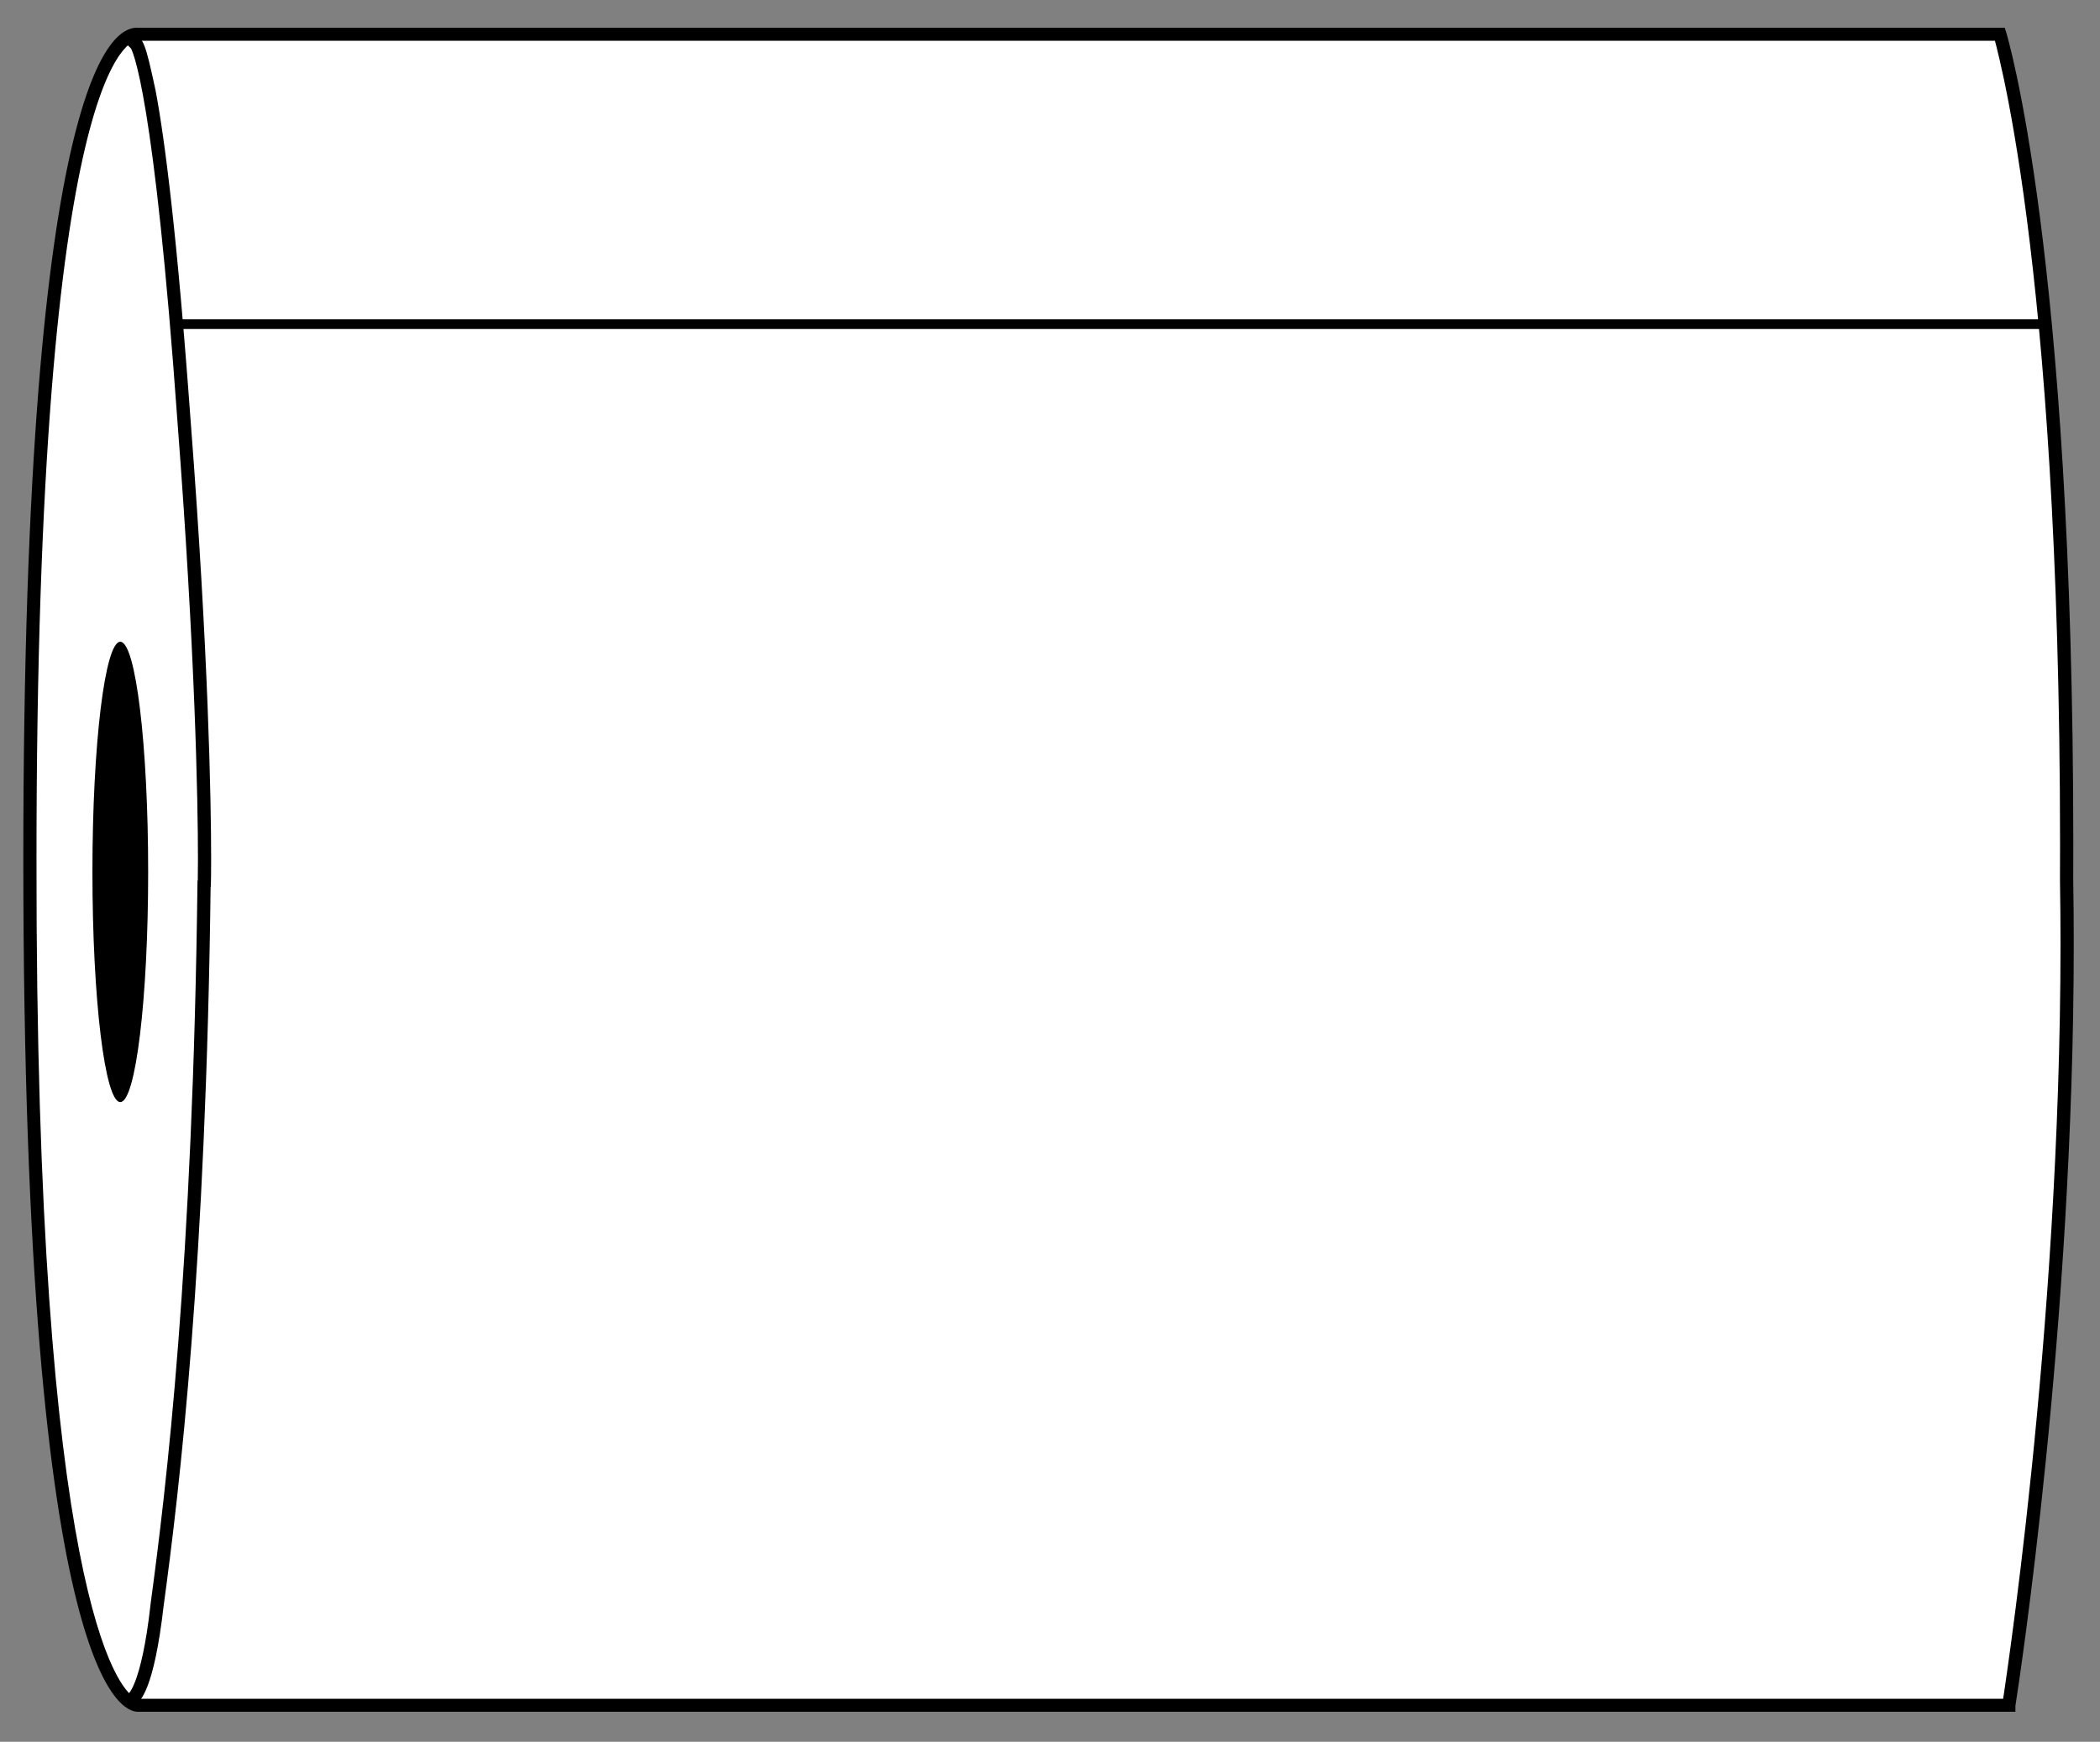 <svg width="217" height="180" viewBox="0 0 217 180" fill="none" xmlns="http://www.w3.org/2000/svg">
<rect x="0" y="0" width="217" height="180" fill="#808080" stroke="none"/>
<path fill-rule="evenodd" clip-rule="evenodd" d="M14.168 176.227H207.578C207.578 176.227 214.266 134.08 213.552 90.978C213.835 26.881 206.656 3.54 206.656 3.54H14.168C14.168 3.54 3.089 0.766 3.089 88.751C3.089 176.737 14.168 176.227 14.168 176.227Z" fill="white"/>
<path fill-rule="evenodd" clip-rule="evenodd" d="M12.431 66.32C14.023 66.32 15.31 76.971 15.31 90.107C15.31 103.244 14.02 113.894 12.431 113.894C10.841 113.894 9.551 103.244 9.551 90.107C9.551 76.971 10.841 66.32 12.431 66.32Z" fill="black"/>
<path d="M12.76 4.241L13.567 5.034L14.006 4.82L13.723 4.26V4.887C13.824 4.887 13.927 4.86 14.006 4.82L13.723 4.26V4.887V4.49L13.387 4.774C13.387 4.774 13.483 4.887 13.723 4.887V4.49L13.387 4.774C13.739 5.023 15.953 10.146 18.331 43.474C20.179 67.544 20.455 82.875 20.455 88.783C20.455 89.702 20.447 90.391 20.438 90.852C20.436 91.079 20.43 91.251 20.425 91.361C20.425 91.414 20.422 91.454 20.419 91.47L20.534 91.478L20.419 91.465V91.47L20.534 91.478L20.419 91.465L21.022 91.54L20.433 91.398C20.422 91.444 20.422 91.454 20.419 91.465L21.022 91.54L20.433 91.398L21.084 91.556L20.479 91.269C20.444 91.344 20.441 91.374 20.433 91.398L21.084 91.556L20.479 91.269L21.093 91.559V90.892C20.55 90.956 20.523 91.237 20.479 91.269L21.093 91.559L21.742 91.355C21.671 91.35 21.843 91.055 21.093 90.889V91.556L21.742 91.353L21.207 91.519L21.772 91.489C21.763 91.473 21.777 91.489 21.744 91.353L21.21 91.519L21.774 91.489C21.774 91.47 21.772 91.363 21.772 91.208C21.772 91.152 21.772 91.09 21.772 91.018L20.408 91.007C19.942 130.754 17.183 153.804 15.566 165.711V165.719V165.727C15.081 170.121 14.451 172.508 13.971 173.757C13.731 174.381 13.529 174.718 13.412 174.877C13.352 174.957 13.316 174.994 13.306 175.002L13.513 175.22L13.363 174.965C13.314 174.994 13.306 175.002 13.306 175.002L13.513 175.22L13.363 174.965L13.287 175.008L12.76 175.525L13.726 176.473L14.186 176.021L13.704 175.546L14.044 176.128C14.429 175.844 15.909 174.788 16.918 165.874L16.242 165.802L16.918 165.89C18.541 153.951 21.305 130.824 21.772 91.023L20.408 91.012C20.408 91.085 20.408 91.152 20.408 91.21C20.408 91.331 20.408 91.422 20.408 91.489C20.408 91.524 20.408 91.551 20.411 91.583C20.411 91.602 20.411 91.615 20.419 91.653C20.422 91.674 20.425 91.695 20.444 91.76C20.515 91.765 20.346 92.062 21.095 92.229C21.638 92.162 21.665 91.883 21.712 91.848C21.851 91.395 21.753 91.607 21.791 91.393C21.804 91.018 21.818 90.152 21.818 88.783C21.818 82.838 21.543 67.475 19.691 43.375C18.301 24.274 17.038 14.457 16.084 9.382C14.999 4.353 14.83 3.893 13.723 3.547C13.595 3.547 13.477 3.582 13.401 3.619L13.704 4.22L14.186 3.745L13.726 3.292L12.76 4.241Z" fill="black"/>
<path d="M14.167 176.227V176.897H208.259V176.227L208.27 176.219C208.627 173.934 214.288 137.04 214.288 97.531C214.288 95.35 214.271 93.161 214.233 90.967L213.551 90.978H214.233C214.239 89.743 214.241 88.521 214.241 87.315C214.241 25.943 207.332 3.429 207.308 3.349L207.16 2.872H14.167V3.542L14.336 2.893C14.287 2.88 14.192 2.861 14.055 2.861C12.869 2.931 10.083 3.965 7.473 14.953C4.856 26.005 2.41 47.34 2.41 88.751C2.41 132.271 5.115 154.171 7.874 165.266C10.62 176.299 13.466 176.843 14.167 176.897H14.178L14.17 176.227L14.162 175.557V175.855L14.165 175.557H14.162V175.855L14.165 175.557C14.165 175.557 14.165 175.584 13.96 175.458C12.259 174.673 3.692 164.8 3.771 88.751C3.771 47.396 6.225 26.123 8.799 15.256C11.381 4.324 14.05 4.214 14.053 4.201V3.973L13.995 4.19L14.053 4.201V3.973L13.995 4.19L14.077 4.212H206.651V3.542H205.969C206.01 3.887 212.856 25.93 212.873 87.315C212.873 88.521 212.873 89.74 212.864 90.975V90.988C212.9 93.172 212.919 95.356 212.919 97.528C212.916 138.243 206.907 176.015 206.893 176.224H207.575V175.555H14.159L14.167 176.224V176.227Z" fill="black"/>
<line x1="18" y1="33.5" x2="211" y2="33.5" stroke="black"/>
</svg>
